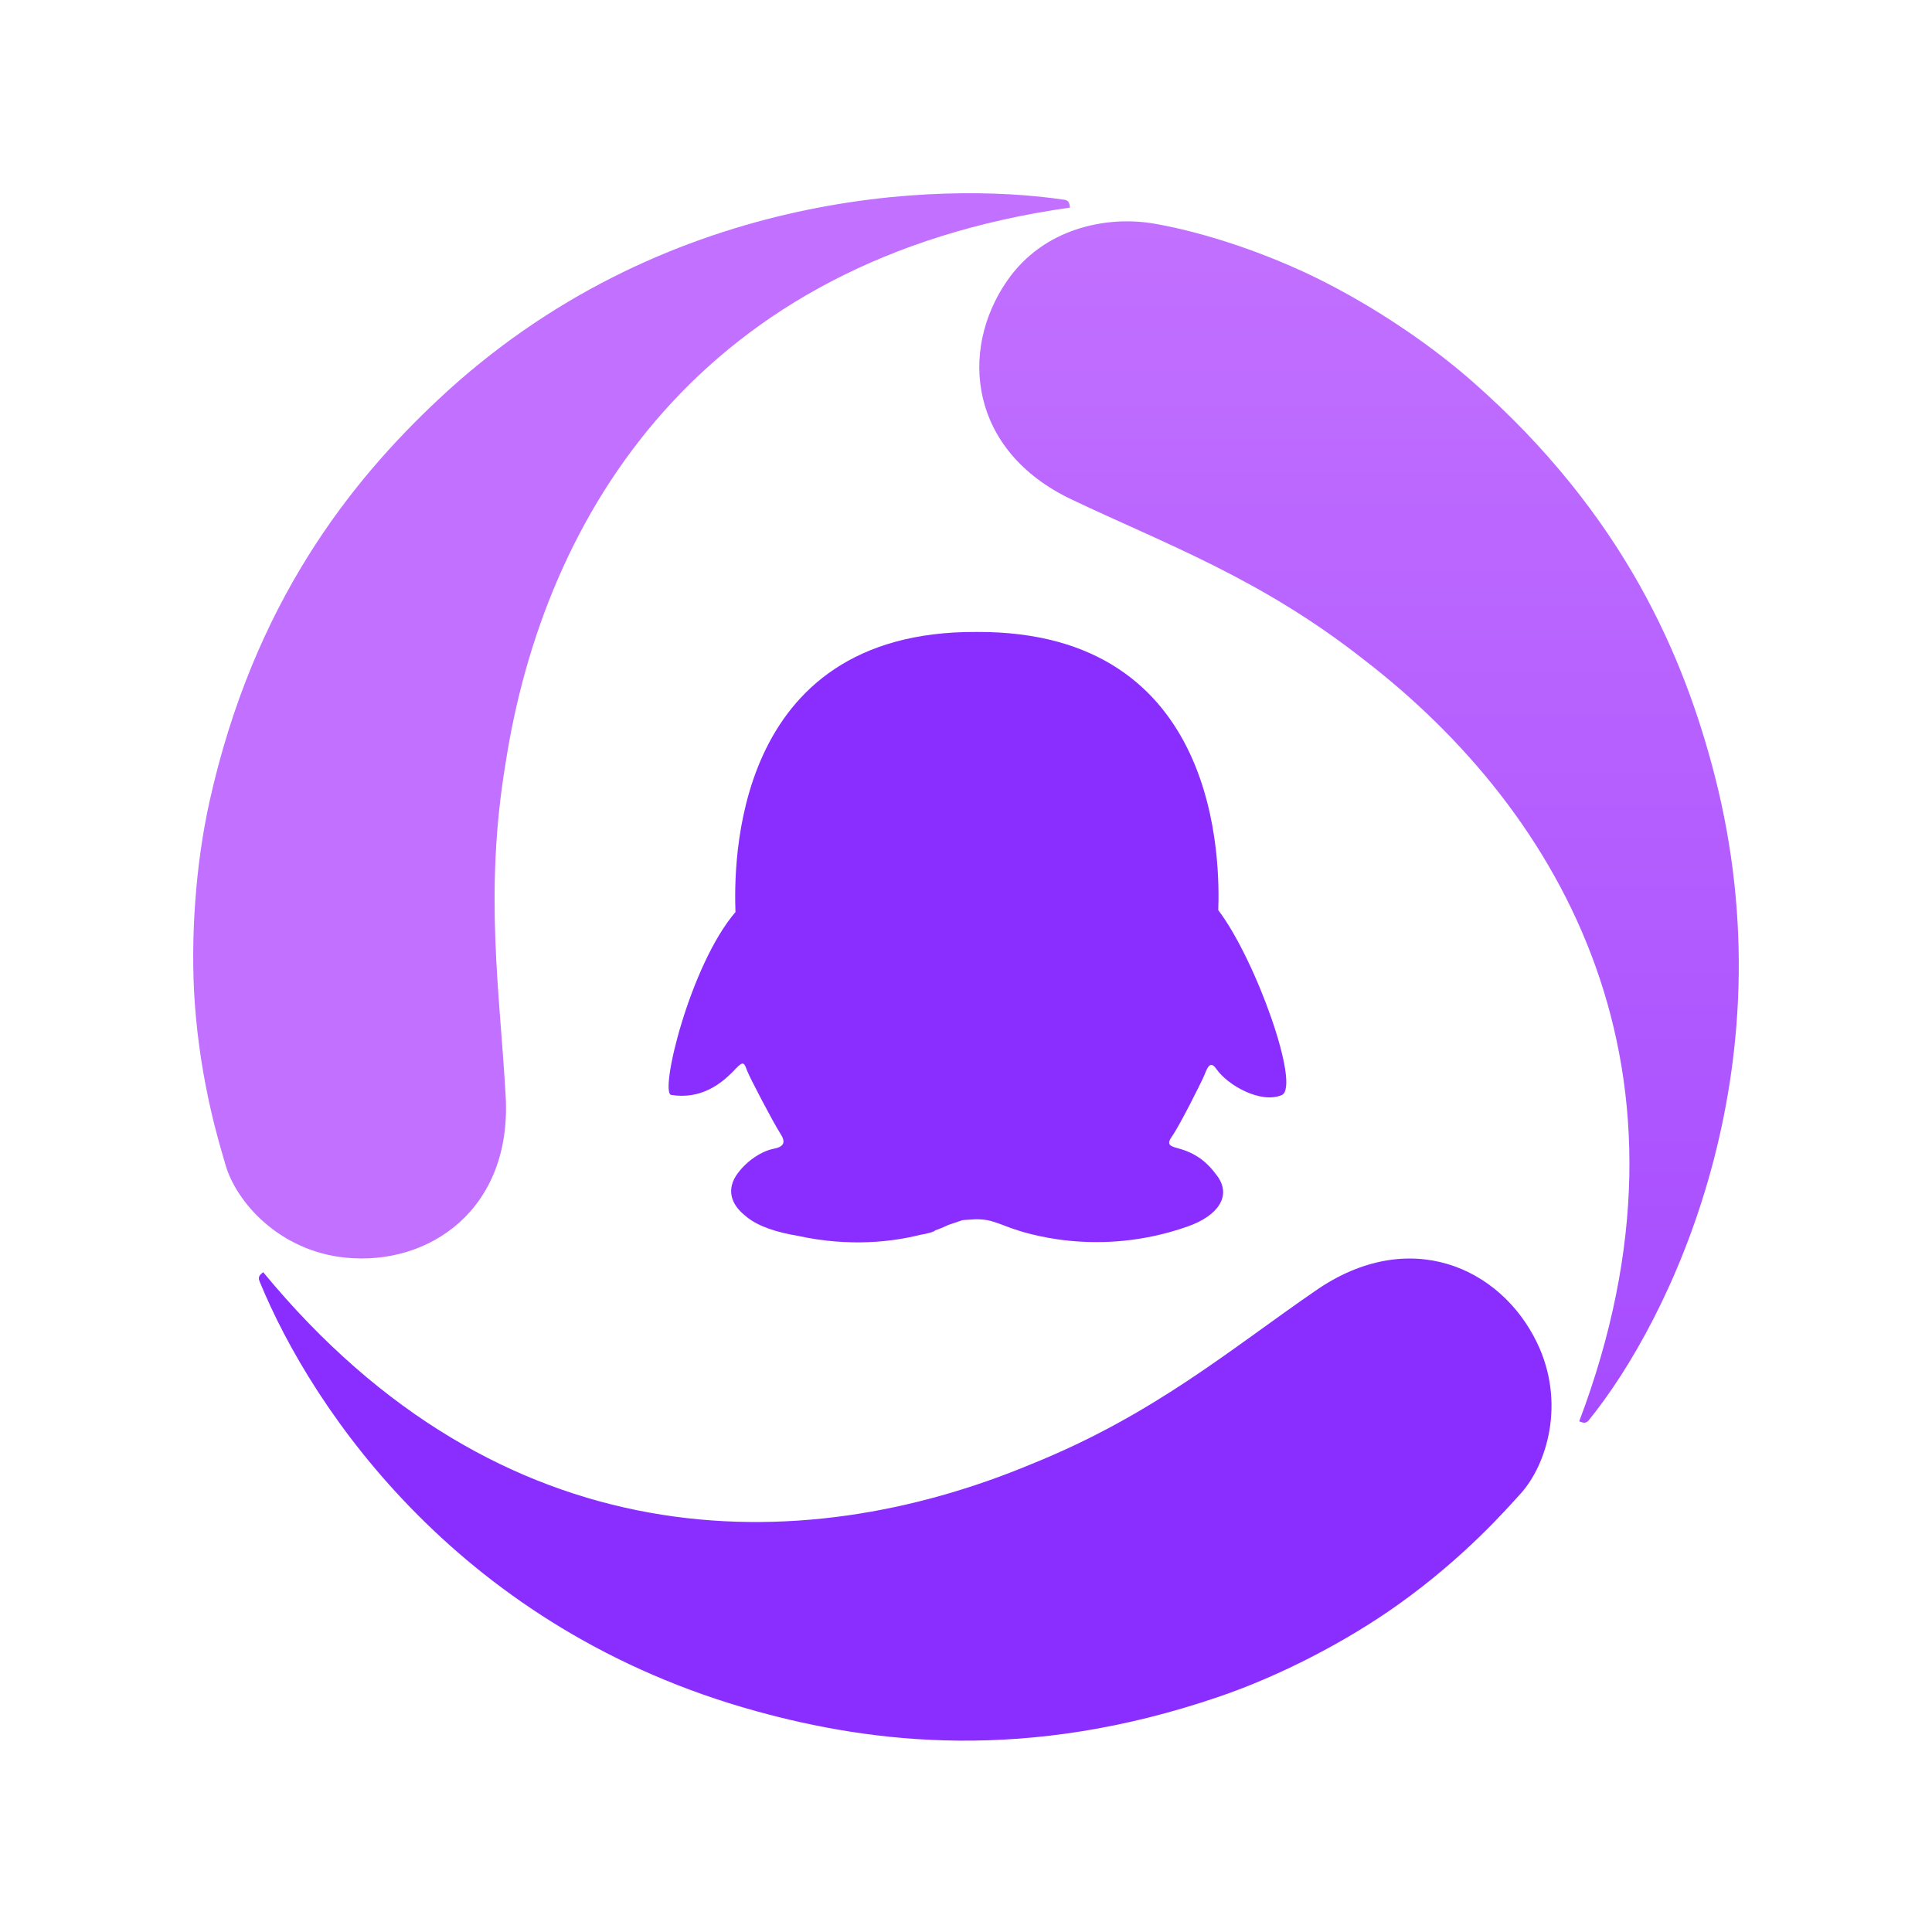 <svg width="40" height="40" viewBox="0 0 40 40" fill="none" xmlns="http://www.w3.org/2000/svg">
<path fill-rule="evenodd" clip-rule="evenodd" d="M21.36 30.31C16.55 32.32 10.366 32.309 5.449 26.339C5.417 26.373 5.327 26.411 5.372 26.524C6.48 29.234 9.565 33.751 15.664 35.43C18.069 36.092 21.256 36.49 25.236 35.129C26.482 34.705 27.859 33.997 28.944 33.224C30.334 32.234 31.204 31.23 31.482 30.925C32.022 30.331 32.425 29.044 31.821 27.797C31.068 26.237 29.172 25.38 27.239 26.721C25.478 27.932 23.887 29.291 21.36 30.31Z" fill="#892EFF"/>
<path fill-rule="evenodd" clip-rule="evenodd" d="M28.227 13.649C32.361 16.827 35.431 22.193 32.696 29.428C32.741 29.437 32.818 29.498 32.894 29.404C34.576 27.335 37.076 22.175 35.498 16.045C34.874 13.628 33.638 10.665 30.476 7.891C29.486 7.023 28.188 6.18 26.977 5.622C25.428 4.912 24.131 4.655 23.722 4.605C22.931 4.508 21.622 4.686 20.84 5.83C19.861 7.259 20.062 9.329 22.182 10.339C24.115 11.259 26.084 11.965 28.227 13.649Z" fill="url(#paint0_linear)"/>
<path fill-rule="evenodd" clip-rule="evenodd" d="M10.467 15.804C11.263 10.65 14.495 5.379 22.153 4.298C22.14 4.253 22.155 4.151 22.036 4.136C19.42 3.745 13.686 3.943 9.072 8.274C7.25 9.983 5.25 12.49 4.337 16.599C4.052 17.881 3.939 19.425 4.032 20.756C4.152 22.458 4.556 23.724 4.669 24.117C4.891 24.888 5.781 25.903 7.16 26.039C8.883 26.21 10.603 25.04 10.469 22.691C10.35 20.555 10.02 18.491 10.467 15.804Z" fill="#C270FF"/>
<path fill-rule="evenodd" clip-rule="evenodd" d="M20.214 13.084C25.309 13.055 25.252 17.93 25.223 18.844C26 19.863 26.936 22.499 26.536 22.673C26.105 22.856 25.42 22.474 25.18 22.128C25.059 21.953 24.999 22.1 24.946 22.233C24.942 22.241 24.939 22.249 24.936 22.257C24.875 22.404 24.412 23.324 24.265 23.527C24.161 23.674 24.192 23.724 24.378 23.771C24.757 23.871 24.992 24.054 25.212 24.361C25.497 24.768 25.216 25.175 24.581 25.396C22.716 26.05 21.185 25.515 20.94 25.429C20.93 25.426 20.922 25.423 20.917 25.421C20.868 25.403 20.826 25.387 20.788 25.372C20.7 25.339 20.63 25.312 20.528 25.283C20.528 25.283 20.415 25.243 20.203 25.243L19.954 25.259C19.943 25.26 19.933 25.262 19.924 25.263C19.899 25.272 19.852 25.288 19.801 25.305C19.712 25.334 19.61 25.368 19.59 25.381C19.565 25.395 19.488 25.43 19.366 25.472C19.362 25.475 19.357 25.479 19.353 25.482C19.319 25.509 19.208 25.539 19.042 25.568C18.5 25.704 17.601 25.824 16.519 25.587C16.091 25.516 15.712 25.396 15.467 25.202C15.448 25.187 15.43 25.172 15.414 25.157C15.122 24.92 15.04 24.609 15.271 24.296C15.478 24.013 15.79 23.828 16.014 23.785C16.238 23.742 16.274 23.647 16.152 23.462C16.01 23.242 15.519 22.306 15.465 22.16L15.465 22.159C15.408 22.006 15.39 21.956 15.227 22.132C14.929 22.451 14.511 22.765 13.898 22.67C13.645 22.632 14.285 19.978 15.227 18.884C15.196 17.969 15.119 13.057 20.214 13.084Z" fill="#892EFF"/>
<defs>
<linearGradient id="paint0_linear" x1="30.103" y1="29.456" x2="30.103" y2="4.582" gradientUnits="userSpaceOnUse">
<stop stop-color="#A64CFF"/>
<stop offset="1" stop-color="#C270FF"/>
</linearGradient>
</defs>
</svg>
